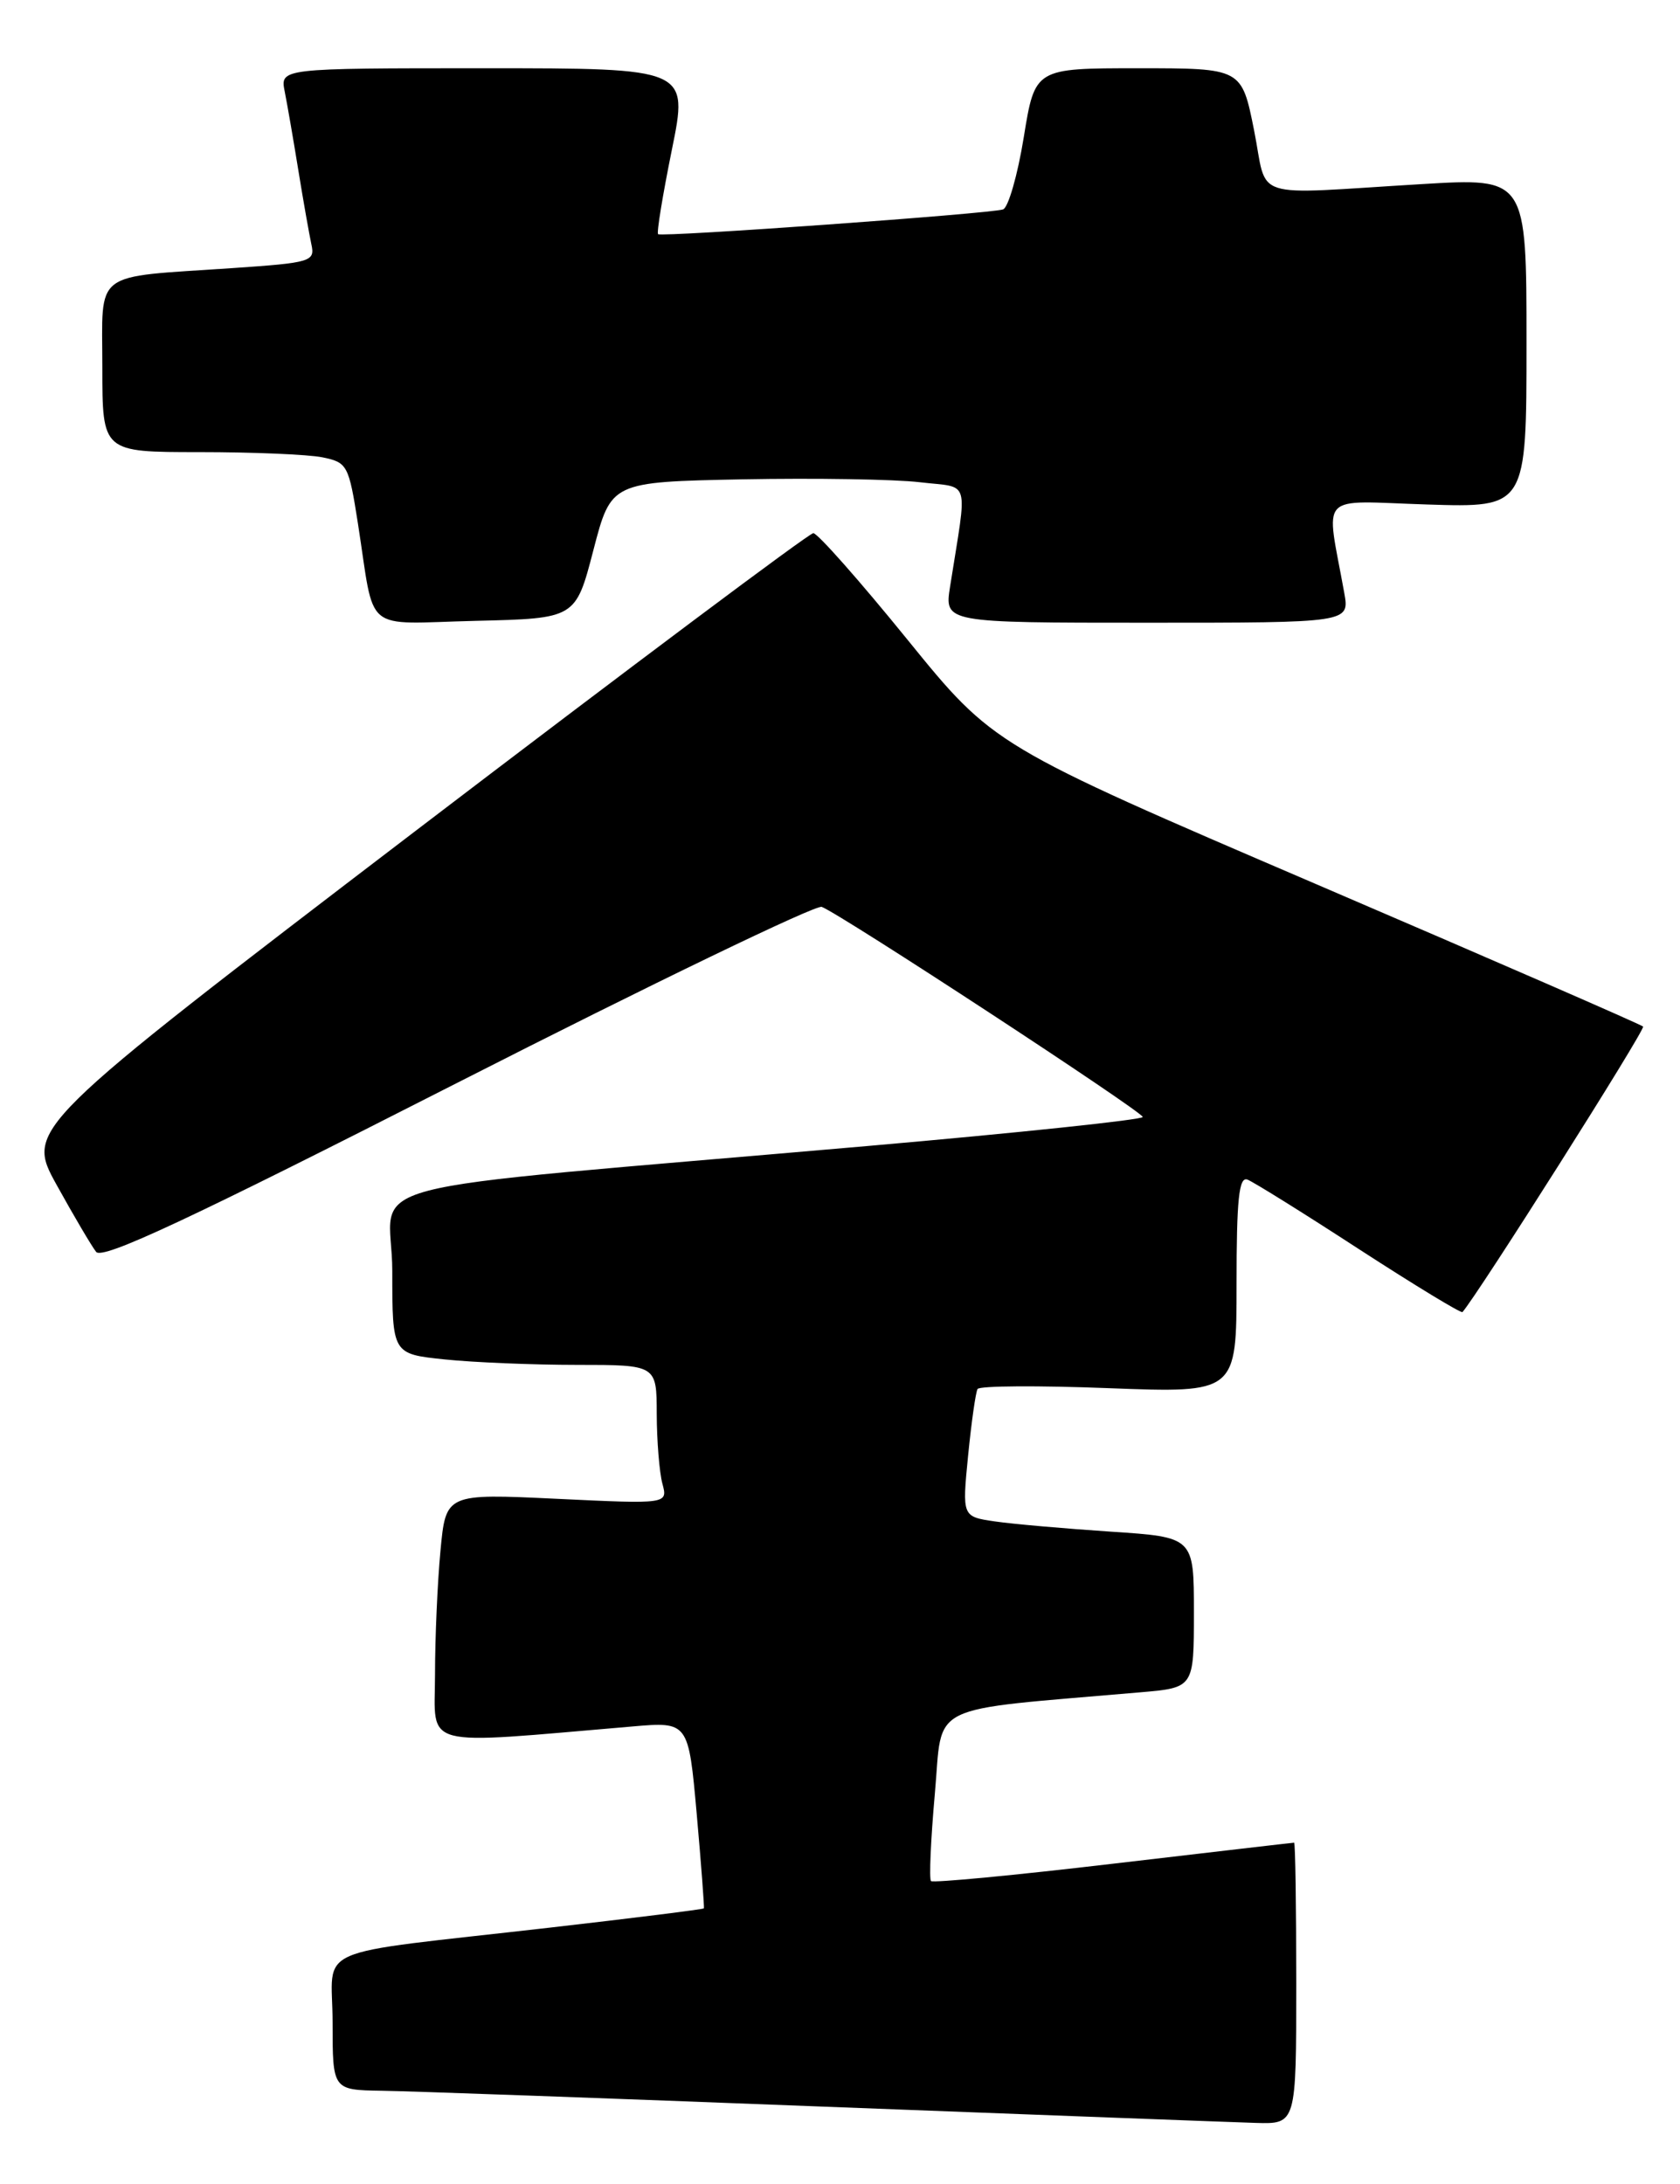 <?xml version="1.0" encoding="UTF-8" standalone="no"?>
<!DOCTYPE svg PUBLIC "-//W3C//DTD SVG 1.1//EN" "http://www.w3.org/Graphics/SVG/1.1/DTD/svg11.dtd" >
<svg xmlns="http://www.w3.org/2000/svg" xmlns:xlink="http://www.w3.org/1999/xlink" version="1.1" viewBox="0 0 197 256">
 <g >
 <path fill="currentColor"
d=" M 152.00 232.50 C 152.00 223.43 151.89 216.00 151.75 216.01 C 151.61 216.01 142.07 217.12 130.55 218.47 C 119.03 219.83 109.41 220.74 109.17 220.51 C 108.94 220.27 109.14 215.68 109.62 210.29 C 110.60 199.43 108.23 200.60 133.75 198.38 C 140.00 197.84 140.00 197.84 140.00 189.01 C 140.00 180.19 140.00 180.19 130.25 179.55 C 124.89 179.19 118.77 178.66 116.66 178.35 C 112.82 177.79 112.82 177.79 113.52 170.65 C 113.91 166.72 114.41 163.20 114.63 162.83 C 114.84 162.45 121.77 162.41 130.01 162.73 C 145.00 163.30 145.00 163.30 145.00 150.54 C 145.00 140.60 145.28 137.89 146.28 138.28 C 146.98 138.55 152.88 142.22 159.38 146.45 C 165.89 150.67 171.34 153.98 171.49 153.81 C 173.24 151.85 192.99 120.66 192.67 120.34 C 192.44 120.10 175.20 112.60 154.37 103.66 C 116.50 87.41 116.50 87.41 106.39 74.96 C 100.83 68.11 95.87 62.50 95.37 62.50 C 94.88 62.50 73.89 78.21 48.73 97.40 C 3.00 132.31 3.00 132.31 6.64 138.90 C 8.65 142.53 10.73 146.06 11.27 146.75 C 12.01 147.70 22.15 142.96 53.67 126.91 C 76.46 115.31 95.67 106.04 96.36 106.31 C 98.61 107.17 134.00 130.33 134.00 130.94 C 134.00 131.26 119.49 132.79 101.75 134.34 C 38.65 139.85 46.00 137.92 46.00 149.01 C 46.00 158.72 46.00 158.72 52.15 159.36 C 55.53 159.71 62.50 160.00 67.65 160.00 C 77.00 160.00 77.00 160.00 77.01 165.75 C 77.02 168.91 77.32 172.59 77.67 173.91 C 78.32 176.32 78.32 176.32 65.30 175.70 C 52.28 175.08 52.28 175.08 51.65 181.79 C 51.30 185.48 51.01 192.03 51.01 196.35 C 51.00 205.06 48.95 204.53 74.12 202.39 C 80.73 201.82 80.73 201.82 81.70 212.66 C 82.23 218.62 82.60 223.59 82.54 223.71 C 82.47 223.82 74.33 224.84 64.46 225.97 C 35.83 229.25 39.00 227.87 39.00 237.09 C 39.00 245.00 39.00 245.00 44.75 245.09 C 47.91 245.13 71.20 245.97 96.50 246.95 C 121.80 247.92 144.64 248.78 147.25 248.86 C 152.00 249.00 152.00 249.00 152.00 232.50 Z  M 69.58 64.50 C 71.66 56.50 71.66 56.50 87.08 56.19 C 95.56 56.03 104.91 56.18 107.86 56.53 C 113.88 57.25 113.45 55.78 111.41 68.75 C 110.74 73.00 110.74 73.00 134.50 73.00 C 158.26 73.00 158.26 73.00 157.63 69.50 C 155.47 57.52 154.33 58.73 167.35 59.14 C 179.00 59.51 179.00 59.51 179.00 40.18 C 179.00 20.85 179.00 20.85 166.75 21.58 C 146.22 22.81 148.72 23.61 147.05 15.25 C 145.60 8.00 145.60 8.00 133.48 8.00 C 121.36 8.00 121.36 8.00 120.05 16.08 C 119.33 20.53 118.23 24.34 117.62 24.55 C 116.14 25.05 77.60 27.82 77.17 27.45 C 76.98 27.30 77.71 22.86 78.78 17.58 C 80.73 8.00 80.73 8.00 56.79 8.00 C 32.84 8.00 32.84 8.00 33.39 10.75 C 33.69 12.26 34.41 16.42 34.99 20.00 C 35.57 23.58 36.26 27.46 36.51 28.63 C 36.96 30.66 36.51 30.80 27.24 31.43 C 10.66 32.56 12.00 31.53 12.00 43.08 C 12.00 53.00 12.00 53.00 23.37 53.00 C 29.63 53.00 36.12 53.27 37.80 53.61 C 40.73 54.20 40.90 54.53 41.97 61.36 C 44.02 74.48 42.36 73.10 55.78 72.78 C 67.50 72.50 67.50 72.50 69.58 64.50 Z "/>
</g>
</svg>